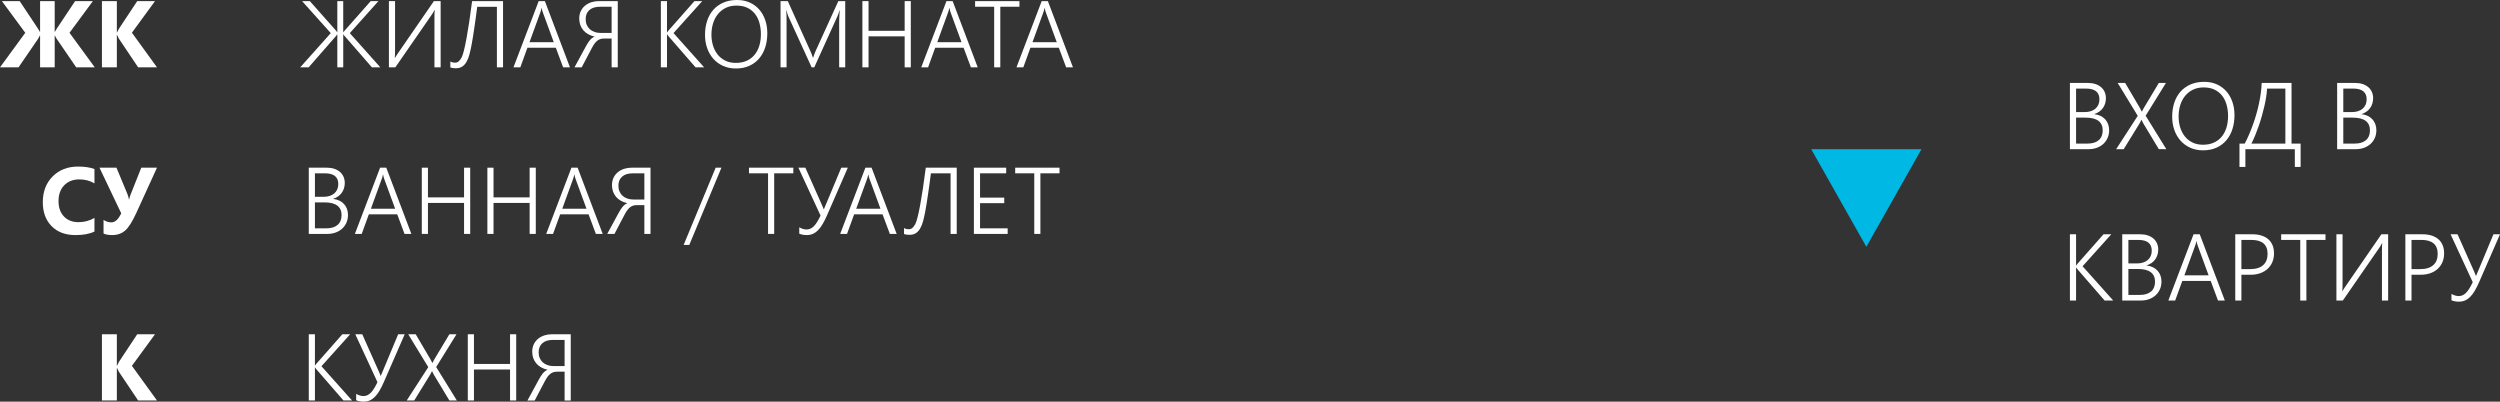 <?xml version="1.0" encoding="utf-8"?>
<!-- Generator: Adobe Illustrator 17.0.1, SVG Export Plug-In . SVG Version: 6.00 Build 0)  -->
<!DOCTYPE svg PUBLIC "-//W3C//DTD SVG 1.1//EN" "http://www.w3.org/Graphics/SVG/1.1/DTD/svg11.dtd">
<svg version="1.1" xmlns="http://www.w3.org/2000/svg" xmlns:xlink="http://www.w3.org/1999/xlink" x="0px" y="0px"
	 width="353.098px" height="56.728px" viewBox="0 0 353.098 56.728" enable-background="new 0 0 353.098 56.728"
	 xml:space="preserve">
<rect x="0" y="0" width="353.098" height="56.728" fill="#333333" stroke="none"/>
<g id="back">
</g>
<g id="text">
</g>
<g id="img">
</g>
<g id="main">
	<g id="enter">
	</g>
	<g>
		<g>
			<polygon fill="#00B8E4" points="271.39,21.069 263.601,34.856 255.812,21.069 			"/>
		</g>
		<g>
			<path fill="#FFFFFF" d="M292.354,21.069v-9.354h2.558c0.387,0,0.736,0.053,1.047,0.156c0.311,0.104,0.576,0.252,0.796,0.44
				c0.22,0.189,0.388,0.417,0.506,0.682c0.117,0.266,0.176,0.557,0.176,0.874c0,0.271-0.037,0.522-0.111,0.757
				c-0.073,0.235-0.18,0.449-0.319,0.643s-0.31,0.361-0.512,0.503c-0.202,0.141-0.432,0.253-0.688,0.336v0.025
				c0.313,0.03,0.598,0.106,0.854,0.229s0.477,0.28,0.659,0.477c0.183,0.195,0.323,0.425,0.424,0.688
				c0.1,0.264,0.149,0.552,0.149,0.864c0,0.396-0.071,0.758-0.215,1.087c-0.144,0.328-0.345,0.61-0.604,0.848
				s-0.566,0.421-0.923,0.551c-0.356,0.131-0.75,0.196-1.181,0.196H292.354z M293.222,12.511v3.32h1.213
				c0.317,0,0.604-0.041,0.861-0.124c0.257-0.082,0.477-0.202,0.659-0.358c0.183-0.157,0.322-0.346,0.42-0.567
				c0.099-0.223,0.147-0.473,0.147-0.751c0-1.013-0.631-1.52-1.892-1.52H293.222z M293.222,16.614v3.666h1.611
				c0.691,0,1.223-0.162,1.595-0.486s0.558-0.784,0.558-1.38c0-1.2-0.815-1.8-2.446-1.8H293.222z"/>
			<path fill="#FFFFFF" d="M304.911,21.069l-2.152-3.575c-0.048-0.082-0.098-0.173-0.15-0.271c-0.052-0.098-0.096-0.192-0.13-0.283
				h-0.033c-0.043,0.087-0.088,0.176-0.134,0.267c-0.045,0.092-0.099,0.188-0.159,0.287l-2.205,3.575h-1.063l3.047-4.71
				l-2.831-4.645h1.057l2.002,3.405c0.062,0.1,0.119,0.203,0.173,0.31c0.055,0.106,0.11,0.217,0.167,0.329h0.025
				c0.062-0.126,0.121-0.243,0.18-0.352s0.116-0.209,0.173-0.3l2.035-3.393h1.005l-2.87,4.632l2.922,4.723H304.911z"/>
			<path fill="#FFFFFF" d="M311.16,21.232c-0.674,0-1.28-0.123-1.819-0.369c-0.539-0.245-0.997-0.581-1.373-1.008
				c-0.377-0.426-0.666-0.927-0.868-1.503s-0.303-1.195-0.303-1.856c0-0.73,0.101-1.399,0.303-2.006s0.497-1.126,0.884-1.559
				c0.388-0.433,0.861-0.77,1.423-1.012c0.561-0.241,1.2-0.361,1.917-0.361c0.661,0,1.255,0.118,1.781,0.355
				s0.974,0.565,1.344,0.984c0.369,0.42,0.653,0.917,0.852,1.491c0.197,0.574,0.297,1.198,0.297,1.872
				c0,0.709-0.098,1.366-0.291,1.973c-0.193,0.607-0.479,1.132-0.854,1.576c-0.376,0.443-0.839,0.791-1.39,1.043
				C312.512,21.106,311.878,21.232,311.16,21.232z M311.232,12.348c-0.565,0-1.066,0.107-1.504,0.323
				c-0.437,0.215-0.806,0.506-1.105,0.874c-0.3,0.367-0.527,0.798-0.682,1.291c-0.154,0.494-0.233,1.019-0.238,1.575
				c-0.004,0.531,0.064,1.039,0.206,1.523c0.141,0.485,0.354,0.913,0.639,1.285s0.645,0.669,1.08,0.891
				c0.435,0.222,0.943,0.333,1.526,0.333c0.582,0,1.095-0.102,1.536-0.304s0.81-0.482,1.105-0.842
				c0.296-0.358,0.519-0.786,0.669-1.281c0.149-0.496,0.225-1.037,0.225-1.625c0-0.548-0.066-1.067-0.199-1.559
				s-0.339-0.921-0.619-1.288c-0.28-0.368-0.639-0.659-1.073-0.874C312.363,12.455,311.841,12.348,311.232,12.348z"/>
			<path fill="#FFFFFF" d="M324.121,23.574v-2.505h-6.985v2.505h-0.835V20.28h0.743c0.209-0.392,0.41-0.813,0.604-1.263
				s0.377-0.917,0.551-1.399s0.334-0.976,0.479-1.48s0.272-1.009,0.379-1.514c0.106-0.504,0.193-1.002,0.261-1.493
				c0.067-0.492,0.107-0.964,0.12-1.416h4.215v8.565h1.284v3.294H324.121z M322.784,12.511h-2.583
				c-0.018,0.348-0.059,0.731-0.124,1.151s-0.15,0.858-0.254,1.317c-0.104,0.459-0.225,0.927-0.359,1.402
				c-0.135,0.477-0.281,0.944-0.44,1.403c-0.158,0.458-0.325,0.899-0.499,1.324c-0.174,0.424-0.352,0.813-0.534,1.171h4.794V12.511z
				"/>
			<path fill="#FFFFFF" d="M330.097,21.069v-9.354h2.558c0.387,0,0.736,0.053,1.047,0.156c0.311,0.104,0.576,0.252,0.796,0.44
				c0.22,0.189,0.388,0.417,0.506,0.682c0.117,0.266,0.176,0.557,0.176,0.874c0,0.271-0.037,0.522-0.111,0.757
				c-0.073,0.235-0.18,0.449-0.319,0.643s-0.31,0.361-0.512,0.503c-0.202,0.141-0.432,0.253-0.688,0.336v0.025
				c0.313,0.03,0.598,0.106,0.854,0.229s0.477,0.28,0.659,0.477c0.183,0.195,0.323,0.425,0.424,0.688
				c0.1,0.264,0.149,0.552,0.149,0.864c0,0.396-0.071,0.758-0.215,1.087c-0.144,0.328-0.345,0.61-0.604,0.848
				s-0.566,0.421-0.923,0.551c-0.356,0.131-0.75,0.196-1.181,0.196H330.097z M330.965,12.511v3.32h1.213
				c0.317,0,0.604-0.041,0.861-0.124c0.257-0.082,0.477-0.202,0.659-0.358c0.183-0.157,0.322-0.346,0.42-0.567
				c0.099-0.223,0.147-0.473,0.147-0.751c0-1.013-0.631-1.52-1.892-1.52H330.965z M330.965,16.614v3.666h1.611
				c0.691,0,1.223-0.162,1.595-0.486s0.558-0.784,0.558-1.38c0-1.2-0.815-1.8-2.446-1.8H330.965z"/>
			<path fill="#FFFFFF" d="M297.253,42.444l-3.803-4.377c-0.104-0.126-0.172-0.216-0.202-0.268h-0.026v4.645h-0.868V33.09h0.868
				v4.403h0.026c0.03-0.048,0.063-0.094,0.098-0.137c0.034-0.044,0.071-0.09,0.11-0.138l3.641-4.129h1.102l-4.057,4.514l4.324,4.841
				H297.253z"/>
			<path fill="#FFFFFF" d="M299.744,42.444V33.09h2.558c0.387,0,0.736,0.053,1.047,0.156c0.311,0.104,0.576,0.252,0.796,0.44
				c0.22,0.189,0.388,0.417,0.506,0.682c0.117,0.266,0.176,0.557,0.176,0.874c0,0.271-0.037,0.522-0.111,0.757
				c-0.073,0.235-0.18,0.449-0.319,0.643s-0.31,0.361-0.512,0.503c-0.202,0.141-0.432,0.253-0.688,0.336v0.025
				c0.313,0.03,0.598,0.106,0.854,0.229s0.477,0.28,0.659,0.477c0.183,0.195,0.323,0.425,0.424,0.688
				c0.1,0.264,0.149,0.552,0.149,0.864c0,0.396-0.071,0.758-0.215,1.087c-0.144,0.328-0.345,0.61-0.604,0.848
				s-0.566,0.421-0.923,0.551c-0.356,0.131-0.75,0.196-1.181,0.196H299.744z M300.612,33.886v3.32h1.213
				c0.317,0,0.604-0.041,0.861-0.124c0.257-0.082,0.477-0.202,0.659-0.358c0.183-0.157,0.322-0.346,0.42-0.567
				c0.099-0.223,0.147-0.473,0.147-0.751c0-1.013-0.631-1.52-1.892-1.52H300.612z M300.612,37.989v3.666h1.611
				c0.691,0,1.223-0.162,1.595-0.486s0.558-0.784,0.558-1.38c0-1.2-0.815-1.8-2.446-1.8H300.612z"/>
			<path fill="#FFFFFF" d="M313.268,42.444l-1.031-2.766h-4.012l-1.004,2.766h-0.966l3.562-9.354h0.874l3.542,9.354H313.268z
				 M310.417,34.728c-0.03-0.083-0.063-0.179-0.095-0.287s-0.06-0.232-0.082-0.372h-0.025c-0.026,0.14-0.056,0.264-0.088,0.372
				c-0.033,0.108-0.064,0.204-0.095,0.287l-1.514,4.161h3.425L310.417,34.728z"/>
			<path fill="#FFFFFF" d="M316.574,38.804v3.641h-0.868V33.09h2.414c0.491,0,0.926,0.061,1.305,0.183
				c0.378,0.122,0.698,0.298,0.959,0.528s0.459,0.514,0.594,0.849c0.135,0.334,0.202,0.717,0.202,1.147
				c0,0.435-0.076,0.836-0.229,1.204c-0.152,0.367-0.371,0.685-0.655,0.952c-0.285,0.268-0.632,0.476-1.041,0.626
				c-0.408,0.15-0.872,0.225-1.39,0.225H316.574z M316.574,33.886v4.123h1.239c0.805,0,1.415-0.188,1.833-0.562
				c0.417-0.374,0.626-0.902,0.626-1.585c0-1.317-0.77-1.977-2.309-1.977H316.574z"/>
			<path fill="#FFFFFF" d="M325.752,33.886v8.559h-0.867v-8.559h-2.694V33.09h6.262v0.796H325.752z"/>
			<path fill="#FFFFFF" d="M336.425,42.444v-7.039c0-0.213,0.003-0.411,0.01-0.597c0.006-0.185,0.016-0.338,0.029-0.46h-0.033
				c-0.039,0.092-0.092,0.192-0.159,0.304c-0.067,0.11-0.128,0.205-0.18,0.283l-5.192,7.509h-0.907V33.09h0.868v6.954
				c0,0.23-0.004,0.438-0.01,0.626c-0.007,0.187-0.017,0.337-0.029,0.45h0.025c0.048-0.087,0.107-0.187,0.177-0.297
				c0.069-0.111,0.139-0.217,0.209-0.316l5.113-7.417h0.953v9.354H336.425z"/>
			<path fill="#FFFFFF" d="M340.6,38.804v3.641h-0.868V33.09h2.414c0.491,0,0.926,0.061,1.305,0.183
				c0.378,0.122,0.698,0.298,0.959,0.528s0.459,0.514,0.594,0.849c0.135,0.334,0.202,0.717,0.202,1.147
				c0,0.435-0.076,0.836-0.229,1.204c-0.152,0.367-0.371,0.685-0.655,0.952c-0.285,0.268-0.632,0.476-1.041,0.626
				c-0.408,0.15-0.872,0.225-1.39,0.225H340.6z M340.6,33.886v4.123h1.239c0.805,0,1.415-0.188,1.833-0.562
				c0.417-0.374,0.626-0.902,0.626-1.585c0-1.317-0.77-1.977-2.309-1.977H340.6z"/>
			<path fill="#FFFFFF" d="M350.169,39.802c-0.209,0.479-0.417,0.895-0.623,1.246c-0.207,0.353-0.424,0.644-0.652,0.874
				s-0.473,0.402-0.733,0.516c-0.262,0.113-0.549,0.17-0.861,0.17c-0.209,0-0.402-0.018-0.581-0.053
				c-0.178-0.034-0.337-0.082-0.476-0.144v-0.899c0.165,0.096,0.336,0.17,0.512,0.225s0.343,0.082,0.499,0.082
				c0.213,0,0.408-0.042,0.584-0.124c0.176-0.083,0.343-0.207,0.499-0.372s0.309-0.37,0.456-0.613
				c0.148-0.243,0.301-0.528,0.457-0.854l-3.131-6.765h0.984l2.29,5.146c0.035,0.074,0.079,0.178,0.134,0.311
				s0.112,0.272,0.173,0.42h0.02c0.048-0.126,0.098-0.25,0.15-0.371c0.052-0.122,0.1-0.232,0.144-0.333l2.159-5.173h0.926
				L350.169,39.802z"/>
		</g>
		<g>
			<path fill="#FFFFFF" d="M52.53,9.511l-3.816-4.377c-0.039-0.043-0.076-0.087-0.111-0.13c-0.034-0.044-0.064-0.09-0.091-0.138
				h-0.033v4.645h-0.835V4.866h-0.025c-0.035,0.048-0.068,0.095-0.102,0.141c-0.032,0.046-0.066,0.088-0.101,0.127l-3.823,4.377
				h-1.193l4.318-4.833l-4.051-4.521h1.096l3.646,4.115c0.035,0.04,0.07,0.083,0.107,0.131s0.071,0.096,0.102,0.144h0.025v-4.39
				h0.835v4.39h0.033c0.034-0.057,0.07-0.107,0.107-0.153s0.07-0.086,0.102-0.121l3.64-4.115h1.089l-4.044,4.521l4.312,4.833H52.53z
				"/>
			<path fill="#FFFFFF" d="M61.362,9.511V2.473c0-0.213,0.003-0.412,0.01-0.597c0.006-0.186,0.016-0.339,0.029-0.46h-0.033
				c-0.039,0.091-0.092,0.192-0.159,0.303c-0.067,0.111-0.128,0.206-0.18,0.284l-5.192,7.508H54.93V0.157h0.868V7.11
				c0,0.23-0.004,0.439-0.01,0.626c-0.007,0.188-0.017,0.338-0.029,0.45h0.025c0.048-0.087,0.107-0.186,0.177-0.297
				c0.069-0.11,0.139-0.216,0.209-0.316l5.113-7.416h0.953v9.354H61.362z"/>
			<path fill="#FFFFFF" d="M70.182,9.511V0.959h-2.779C67.337,1.485,67.27,1.996,67.2,2.492s-0.137,0.967-0.202,1.412
				c-0.065,0.446-0.128,0.861-0.189,1.246c-0.061,0.385-0.119,0.729-0.176,1.034c-0.1,0.548-0.207,1.037-0.319,1.468
				c-0.113,0.43-0.255,0.792-0.424,1.086c-0.17,0.293-0.376,0.518-0.617,0.672s-0.542,0.231-0.903,0.231
				c-0.156,0-0.297-0.01-0.421-0.029s-0.237-0.047-0.342-0.082V8.689c0.204,0.108,0.428,0.163,0.672,0.163
				c0.199,0,0.372-0.065,0.519-0.196c0.146-0.13,0.281-0.315,0.407-0.555c0.096-0.183,0.201-0.5,0.316-0.952s0.236-1.02,0.362-1.702
				s0.257-1.47,0.392-2.361s0.27-1.868,0.404-2.929h4.37v9.354H70.182z"/>
			<path fill="#FFFFFF" d="M79.536,9.511l-1.031-2.766h-4.012l-1.004,2.766h-0.966l3.562-9.354h0.874l3.542,9.354H79.536z
				 M76.686,1.794c-0.03-0.082-0.063-0.178-0.095-0.287c-0.032-0.108-0.06-0.232-0.082-0.371h-0.025
				c-0.026,0.139-0.056,0.263-0.088,0.371c-0.033,0.109-0.064,0.205-0.095,0.287l-1.514,4.162h3.425L76.686,1.794z"/>
			<path fill="#FFFFFF" d="M81.14,9.511l1.572-2.896c0.104-0.195,0.204-0.369,0.3-0.521s0.193-0.287,0.291-0.404
				s0.2-0.218,0.307-0.3c0.106-0.083,0.221-0.15,0.342-0.202V5.16c-0.33-0.074-0.627-0.186-0.89-0.336
				c-0.264-0.15-0.487-0.333-0.672-0.548c-0.186-0.216-0.328-0.462-0.428-0.74s-0.15-0.583-0.15-0.913
				c0-0.409,0.077-0.768,0.232-1.077c0.154-0.309,0.359-0.564,0.616-0.77c0.256-0.204,0.549-0.358,0.877-0.463
				s0.669-0.156,1.021-0.156h2.693v9.354h-0.867V5.44h-1.031c-0.195,0-0.372,0.023-0.531,0.068
				c-0.159,0.046-0.308,0.122-0.446,0.229c-0.14,0.106-0.274,0.249-0.405,0.428c-0.13,0.178-0.265,0.399-0.404,0.665l-1.409,2.681
				H81.14z M84.761,0.953c-0.661,0-1.167,0.155-1.517,0.466c-0.351,0.312-0.525,0.738-0.525,1.282c0,0.3,0.051,0.569,0.153,0.809
				c0.102,0.239,0.245,0.443,0.431,0.613c0.185,0.17,0.407,0.3,0.668,0.392c0.262,0.091,0.548,0.137,0.861,0.137h1.553V0.953H84.761
				z"/>
			<path fill="#FFFFFF" d="M98.237,9.511l-3.803-4.377c-0.104-0.126-0.172-0.215-0.202-0.268h-0.026v4.645h-0.868V0.157h0.868V4.56
				h0.026c0.03-0.048,0.063-0.093,0.098-0.137c0.034-0.043,0.071-0.089,0.11-0.137l3.641-4.129h1.102l-4.057,4.514l4.324,4.84
				H98.237z"/>
			<path fill="#FFFFFF" d="M103.938,9.674c-0.674,0-1.28-0.123-1.819-0.368c-0.539-0.246-0.997-0.582-1.373-1.008
				c-0.377-0.427-0.666-0.928-0.868-1.504S99.575,5.6,99.575,4.938c0-0.73,0.101-1.399,0.303-2.006s0.497-1.127,0.884-1.56
				c0.388-0.433,0.861-0.77,1.423-1.011c0.561-0.241,1.2-0.362,1.917-0.362c0.661,0,1.255,0.119,1.781,0.355
				c0.526,0.237,0.974,0.565,1.344,0.985c0.369,0.42,0.653,0.916,0.852,1.49c0.197,0.574,0.297,1.198,0.297,1.872
				c0,0.709-0.098,1.367-0.291,1.974s-0.479,1.132-0.854,1.575s-0.839,0.792-1.39,1.044C105.29,9.548,104.656,9.674,103.938,9.674z
				 M104.011,0.79c-0.565,0-1.066,0.107-1.504,0.322c-0.437,0.216-0.806,0.507-1.105,0.874c-0.3,0.368-0.527,0.798-0.682,1.292
				c-0.154,0.493-0.233,1.019-0.238,1.575c-0.004,0.53,0.064,1.038,0.206,1.523c0.141,0.484,0.354,0.913,0.639,1.285
				c0.285,0.371,0.645,0.668,1.08,0.89c0.435,0.222,0.943,0.333,1.526,0.333c0.582,0,1.095-0.102,1.536-0.304
				s0.81-0.482,1.105-0.841c0.296-0.359,0.519-0.786,0.669-1.282c0.149-0.495,0.225-1.037,0.225-1.624
				c0-0.548-0.066-1.067-0.199-1.56c-0.133-0.491-0.339-0.92-0.619-1.288c-0.28-0.367-0.639-0.658-1.073-0.874
				C105.142,0.897,104.619,0.79,104.011,0.79z"/>
			<path fill="#FFFFFF" d="M118.524,9.511V3.053c0-0.33,0.026-0.863,0.078-1.598h-0.026c-0.061,0.195-0.116,0.365-0.166,0.509
				s-0.097,0.261-0.141,0.353l-3.261,7.194h-0.372l-3.269-7.149c-0.096-0.217-0.193-0.523-0.293-0.92h-0.026
				c0.018,0.2,0.029,0.429,0.036,0.686c0.006,0.257,0.01,0.541,0.01,0.854v6.529h-0.849V0.157h1.024l3.177,7.031
				c0.065,0.148,0.13,0.3,0.192,0.454c0.063,0.154,0.121,0.318,0.173,0.492h0.039c0.062-0.174,0.116-0.333,0.167-0.477
				c0.05-0.144,0.111-0.298,0.186-0.463l3.203-7.038h0.972v9.354H118.524z"/>
			<path fill="#FFFFFF" d="M127.773,9.511V5.134h-5.101v4.377h-0.868V0.157h0.868v4.194h5.101V0.157h0.868v9.354H127.773z"/>
			<path fill="#FFFFFF" d="M137.129,9.511l-1.031-2.766h-4.012l-1.004,2.766h-0.966l3.562-9.354h0.874l3.542,9.354H137.129z
				 M134.278,1.794c-0.03-0.082-0.063-0.178-0.095-0.287c-0.032-0.108-0.06-0.232-0.082-0.371h-0.025
				c-0.026,0.139-0.056,0.263-0.088,0.371c-0.033,0.109-0.064,0.205-0.095,0.287l-1.514,4.162h3.425L134.278,1.794z"/>
			<path fill="#FFFFFF" d="M141.283,0.953v8.558h-0.867V0.953h-2.694V0.157h6.262v0.796H141.283z"/>
			<path fill="#FFFFFF" d="M150.579,9.511l-1.031-2.766h-4.012l-1.004,2.766h-0.966l3.562-9.354h0.874l3.542,9.354H150.579z
				 M147.729,1.794c-0.03-0.082-0.063-0.178-0.095-0.287c-0.032-0.108-0.06-0.232-0.082-0.371h-0.025
				c-0.026,0.139-0.056,0.263-0.088,0.371c-0.033,0.109-0.064,0.205-0.095,0.287l-1.514,4.162h3.425L147.729,1.794z"/>
		</g>
		<g>
			<path fill="#FFFFFF" d="M43.612,33.038v-9.354h2.558c0.387,0,0.736,0.053,1.047,0.156c0.311,0.104,0.576,0.252,0.796,0.44
				c0.22,0.189,0.388,0.417,0.506,0.682c0.117,0.266,0.176,0.557,0.176,0.874c0,0.271-0.037,0.522-0.111,0.757
				c-0.073,0.235-0.18,0.449-0.319,0.643s-0.31,0.361-0.512,0.503c-0.202,0.141-0.432,0.253-0.688,0.336V28.1
				c0.313,0.03,0.598,0.106,0.854,0.229s0.477,0.28,0.659,0.477C48.76,29,48.9,29.229,49.001,29.492
				c0.1,0.264,0.149,0.552,0.149,0.864c0,0.396-0.071,0.758-0.215,1.087c-0.144,0.328-0.345,0.61-0.604,0.848
				s-0.566,0.421-0.923,0.551c-0.356,0.131-0.75,0.196-1.181,0.196H43.612z M44.48,24.479v3.32h1.213
				c0.317,0,0.604-0.041,0.861-0.124c0.257-0.082,0.477-0.202,0.659-0.358c0.183-0.157,0.322-0.346,0.42-0.567
				c0.099-0.223,0.147-0.473,0.147-0.751c0-1.013-0.631-1.52-1.892-1.52H44.48z M44.48,28.583v3.666h1.611
				c0.691,0,1.223-0.162,1.595-0.486s0.558-0.784,0.558-1.38c0-1.2-0.815-1.8-2.446-1.8H44.48z"/>
			<path fill="#FFFFFF" d="M57.136,33.038l-1.031-2.766h-4.012l-1.004,2.766h-0.966l3.562-9.354h0.874l3.542,9.354H57.136z
				 M54.285,25.321c-0.03-0.083-0.063-0.179-0.095-0.287s-0.06-0.232-0.082-0.372h-0.025c-0.026,0.14-0.056,0.264-0.088,0.372
				c-0.033,0.108-0.064,0.204-0.095,0.287l-1.514,4.161h3.425L54.285,25.321z"/>
			<path fill="#FFFFFF" d="M65.543,33.038v-4.377h-5.101v4.377h-0.868v-9.354h0.868v4.194h5.101v-4.194h0.868v9.354H65.543z"/>
			<path fill="#FFFFFF" d="M74.806,33.038v-4.377h-5.101v4.377h-0.868v-9.354h0.868v4.194h5.101v-4.194h0.868v9.354H74.806z"/>
			<path fill="#FFFFFF" d="M84.161,33.038l-1.031-2.766h-4.012l-1.004,2.766h-0.966l3.562-9.354h0.874l3.542,9.354H84.161z
				 M81.311,25.321c-0.03-0.083-0.063-0.179-0.095-0.287s-0.06-0.232-0.082-0.372h-0.025c-0.026,0.14-0.056,0.264-0.088,0.372
				c-0.033,0.108-0.064,0.204-0.095,0.287l-1.514,4.161h3.425L81.311,25.321z"/>
			<path fill="#FFFFFF" d="M85.765,33.038l1.572-2.896c0.104-0.195,0.204-0.369,0.3-0.521s0.193-0.287,0.291-0.405
				c0.098-0.117,0.2-0.217,0.307-0.3c0.106-0.082,0.221-0.149,0.342-0.202v-0.026c-0.33-0.073-0.627-0.186-0.89-0.336
				c-0.264-0.149-0.487-0.332-0.672-0.548c-0.186-0.215-0.328-0.462-0.428-0.74s-0.15-0.583-0.15-0.913
				c0-0.409,0.077-0.768,0.232-1.076c0.154-0.309,0.359-0.565,0.616-0.77c0.256-0.205,0.549-0.359,0.877-0.464
				c0.328-0.104,0.669-0.156,1.021-0.156h2.693v9.354H91.01v-4.07h-1.031c-0.195,0-0.372,0.022-0.531,0.068
				s-0.308,0.121-0.446,0.229c-0.14,0.106-0.274,0.249-0.405,0.427c-0.13,0.179-0.265,0.4-0.404,0.665l-1.409,2.682H85.765z
				 M89.386,24.479c-0.661,0-1.167,0.155-1.517,0.467c-0.351,0.311-0.525,0.738-0.525,1.281c0,0.3,0.051,0.57,0.153,0.809
				c0.102,0.239,0.245,0.444,0.431,0.613c0.185,0.17,0.407,0.301,0.668,0.392c0.262,0.092,0.548,0.137,0.861,0.137h1.553v-3.698
				H89.386z"/>
			<path fill="#FFFFFF" d="M97.356,34.591h-0.796l4.521-10.907h0.815L97.356,34.591z"/>
			<path fill="#FFFFFF" d="M109.346,24.479v8.559h-0.867v-8.559h-2.694v-0.796h6.262v0.796H109.346z"/>
			<path fill="#FFFFFF" d="M116.815,30.396c-0.209,0.479-0.417,0.895-0.623,1.246c-0.207,0.353-0.424,0.644-0.652,0.874
				s-0.473,0.402-0.733,0.516c-0.262,0.113-0.549,0.17-0.861,0.17c-0.209,0-0.402-0.018-0.581-0.053
				c-0.178-0.034-0.337-0.082-0.476-0.144v-0.899c0.165,0.096,0.336,0.17,0.512,0.225s0.343,0.082,0.499,0.082
				c0.213,0,0.408-0.042,0.584-0.124c0.176-0.083,0.343-0.207,0.499-0.372s0.309-0.37,0.456-0.613
				c0.148-0.243,0.301-0.528,0.457-0.854l-3.131-6.765h0.984l2.29,5.146c0.035,0.074,0.079,0.178,0.134,0.311
				s0.112,0.272,0.173,0.42h0.02c0.048-0.126,0.098-0.25,0.15-0.371c0.052-0.122,0.1-0.232,0.144-0.333l2.159-5.173h0.926
				L116.815,30.396z"/>
			<path fill="#FFFFFF" d="M125.681,33.038l-1.031-2.766h-4.012l-1.004,2.766h-0.966l3.562-9.354h0.874l3.542,9.354H125.681z
				 M122.83,25.321c-0.03-0.083-0.063-0.179-0.095-0.287s-0.06-0.232-0.082-0.372h-0.025c-0.026,0.14-0.056,0.264-0.088,0.372
				c-0.033,0.108-0.064,0.204-0.095,0.287l-1.514,4.161h3.425L122.83,25.321z"/>
			<path fill="#FFFFFF" d="M134.259,33.038v-8.552h-2.779c-0.065,0.526-0.133,1.037-0.202,1.532
				c-0.069,0.496-0.137,0.967-0.202,1.413c-0.065,0.445-0.128,0.86-0.189,1.245c-0.061,0.385-0.119,0.729-0.176,1.034
				c-0.1,0.548-0.207,1.037-0.319,1.468c-0.113,0.431-0.255,0.793-0.424,1.086c-0.17,0.294-0.376,0.518-0.617,0.672
				s-0.542,0.231-0.903,0.231c-0.156,0-0.297-0.01-0.421-0.029s-0.237-0.047-0.342-0.081v-0.842
				c0.204,0.108,0.428,0.163,0.672,0.163c0.199,0,0.372-0.065,0.519-0.195c0.146-0.131,0.281-0.315,0.407-0.555
				c0.096-0.183,0.201-0.5,0.316-0.952s0.236-1.021,0.362-1.703s0.257-1.47,0.392-2.361s0.27-1.867,0.404-2.929h4.37v9.354H134.259z
				"/>
			<path fill="#FFFFFF" d="M137.552,33.038v-9.354h4.561v0.796h-3.692v3.432h3.418v0.782h-3.418v3.556h3.9v0.789H137.552z"/>
			<path fill="#FFFFFF" d="M146.945,24.479v8.559h-0.867v-8.559h-2.694v-0.796h6.262v0.796H146.945z"/>
		</g>
		<g>
			<path fill="#FFFFFF" d="M48.512,56.564l-3.803-4.377c-0.104-0.126-0.172-0.215-0.202-0.268H44.48v4.645h-0.868v-9.354h0.868
				v4.402h0.026c0.03-0.048,0.063-0.093,0.098-0.137c0.034-0.043,0.071-0.089,0.11-0.137l3.641-4.129h1.102L45.4,51.725l4.324,4.84
				H48.512z"/>
			<path fill="#FFFFFF" d="M54.232,53.923c-0.209,0.479-0.417,0.894-0.623,1.246c-0.207,0.353-0.424,0.644-0.652,0.874
				s-0.473,0.402-0.733,0.516c-0.262,0.112-0.549,0.169-0.861,0.169c-0.209,0-0.402-0.018-0.581-0.052
				c-0.178-0.035-0.337-0.083-0.476-0.144v-0.9c0.165,0.096,0.336,0.171,0.512,0.226c0.176,0.054,0.343,0.081,0.499,0.081
				c0.213,0,0.408-0.041,0.584-0.124c0.176-0.082,0.343-0.206,0.499-0.372c0.156-0.165,0.309-0.369,0.456-0.613
				c0.148-0.243,0.301-0.528,0.457-0.854l-3.131-6.764h0.984l2.29,5.146c0.035,0.074,0.079,0.177,0.134,0.31
				s0.112,0.273,0.173,0.421h0.02c0.048-0.126,0.098-0.25,0.15-0.372c0.052-0.121,0.1-0.232,0.144-0.332l2.159-5.173h0.926
				L54.232,53.923z"/>
			<path fill="#FFFFFF" d="M63.469,56.564l-2.152-3.574c-0.048-0.083-0.098-0.173-0.15-0.271c-0.052-0.099-0.096-0.192-0.13-0.284
				h-0.033c-0.043,0.087-0.088,0.176-0.134,0.268c-0.045,0.091-0.099,0.187-0.159,0.287l-2.205,3.574h-1.063l3.047-4.709
				l-2.831-4.645h1.057l2.002,3.404c0.062,0.101,0.119,0.204,0.173,0.311c0.055,0.106,0.11,0.216,0.167,0.329h0.025
				c0.062-0.126,0.121-0.243,0.18-0.353c0.059-0.108,0.116-0.208,0.173-0.3l2.035-3.392h1.005l-2.87,4.631l2.922,4.723H63.469z"/>
			<path fill="#FFFFFF" d="M72.04,56.564v-4.377h-5.101v4.377h-0.868v-9.354h0.868v4.194h5.101v-4.194h0.868v9.354H72.04z"/>
			<path fill="#FFFFFF" d="M74.499,56.564l1.572-2.896c0.104-0.195,0.204-0.369,0.3-0.521s0.193-0.287,0.291-0.404
				s0.2-0.218,0.307-0.3c0.106-0.083,0.221-0.15,0.342-0.202v-0.026c-0.33-0.074-0.627-0.186-0.89-0.336
				c-0.264-0.15-0.487-0.333-0.672-0.548c-0.186-0.216-0.328-0.462-0.428-0.74s-0.15-0.583-0.15-0.913
				c0-0.409,0.077-0.768,0.232-1.077c0.154-0.309,0.359-0.564,0.616-0.77c0.256-0.204,0.549-0.358,0.877-0.463
				c0.328-0.104,0.669-0.156,1.022-0.156h2.693v9.354h-0.867v-4.07h-1.031c-0.195,0-0.372,0.023-0.531,0.068
				c-0.159,0.046-0.308,0.122-0.446,0.229c-0.14,0.106-0.274,0.249-0.405,0.428c-0.13,0.178-0.265,0.399-0.404,0.665l-1.409,2.681
				H74.499z M78.12,48.007c-0.661,0-1.167,0.155-1.517,0.466c-0.351,0.312-0.525,0.738-0.525,1.282c0,0.3,0.051,0.569,0.153,0.809
				c0.102,0.239,0.245,0.443,0.431,0.613c0.185,0.17,0.407,0.3,0.668,0.392c0.262,0.091,0.548,0.137,0.861,0.137h1.553v-3.698H78.12
				z"/>
		</g>
		<g>
			<path fill="#FFFFFF" d="M13.34,32.705c-0.683,0.331-1.574,0.496-2.674,0.496c-1.436,0-2.564-0.422-3.386-1.266
				c-0.822-0.844-1.233-1.968-1.233-3.373c0-1.495,0.462-2.709,1.387-3.64c0.924-0.931,2.123-1.396,3.598-1.396
				c0.913,0,1.683,0.115,2.309,0.346v2.028c-0.626-0.374-1.339-0.561-2.14-0.561c-0.878,0-1.587,0.276-2.126,0.828
				c-0.54,0.553-0.81,1.301-0.81,2.244c0,0.904,0.255,1.625,0.764,2.162s1.193,0.806,2.055,0.806c0.822,0,1.574-0.2,2.257-0.6
				V32.705z"/>
			<path fill="#FFFFFF" d="M22.173,23.684l-2.929,6.412c-0.548,1.2-1.065,2.019-1.553,2.453s-1.104,0.652-1.853,0.652
				c-0.496,0-0.9-0.072-1.214-0.216v-1.924c0.357,0.23,0.727,0.346,1.109,0.346c0.526,0,0.989-0.427,1.39-1.278l-3.072-6.445h2.4
				l1.553,3.744c0.091,0.227,0.163,0.48,0.215,0.764h0.013c0.048-0.235,0.122-0.48,0.222-0.737l1.501-3.771H22.173z"/>
		</g>
		<g>
			<path fill="#FFFFFF" d="M13.386,9.511h-2.622l-2.76-4.031C7.93,5.375,7.846,5.219,7.75,5.01H7.724v4.501H5.662V5.01H5.636
				C5.593,5.11,5.508,5.267,5.382,5.479L2.616,9.511H0l3.568-4.879L0.268,0.157h2.512L5.382,4.07C5.49,4.236,5.575,4.38,5.636,4.501
				h0.026V0.157h2.062v4.344H7.75c0.061-0.126,0.146-0.27,0.254-0.431l2.603-3.913h2.512L9.817,4.632L13.386,9.511z"/>
			<path fill="#FFFFFF" d="M22.173,9.511h-2.662l-2.727-4.063c-0.052-0.078-0.135-0.25-0.248-0.516h-0.032v4.579h-2.107V0.157h2.107
				v4.422h0.032c0.053-0.121,0.14-0.295,0.262-0.521l2.583-3.9h2.511l-3.261,4.461L22.173,9.511z"/>
		</g>
		<g>
			<path fill="#FFFFFF" d="M22.173,56.564h-2.662l-2.727-4.063c-0.052-0.078-0.135-0.25-0.248-0.516h-0.032v4.579h-2.107v-9.354
				h2.107v4.422h0.032c0.053-0.121,0.14-0.295,0.262-0.521l2.583-3.9h2.511l-3.261,4.461L22.173,56.564z"/>
		</g>
	</g>
</g>
</svg>

